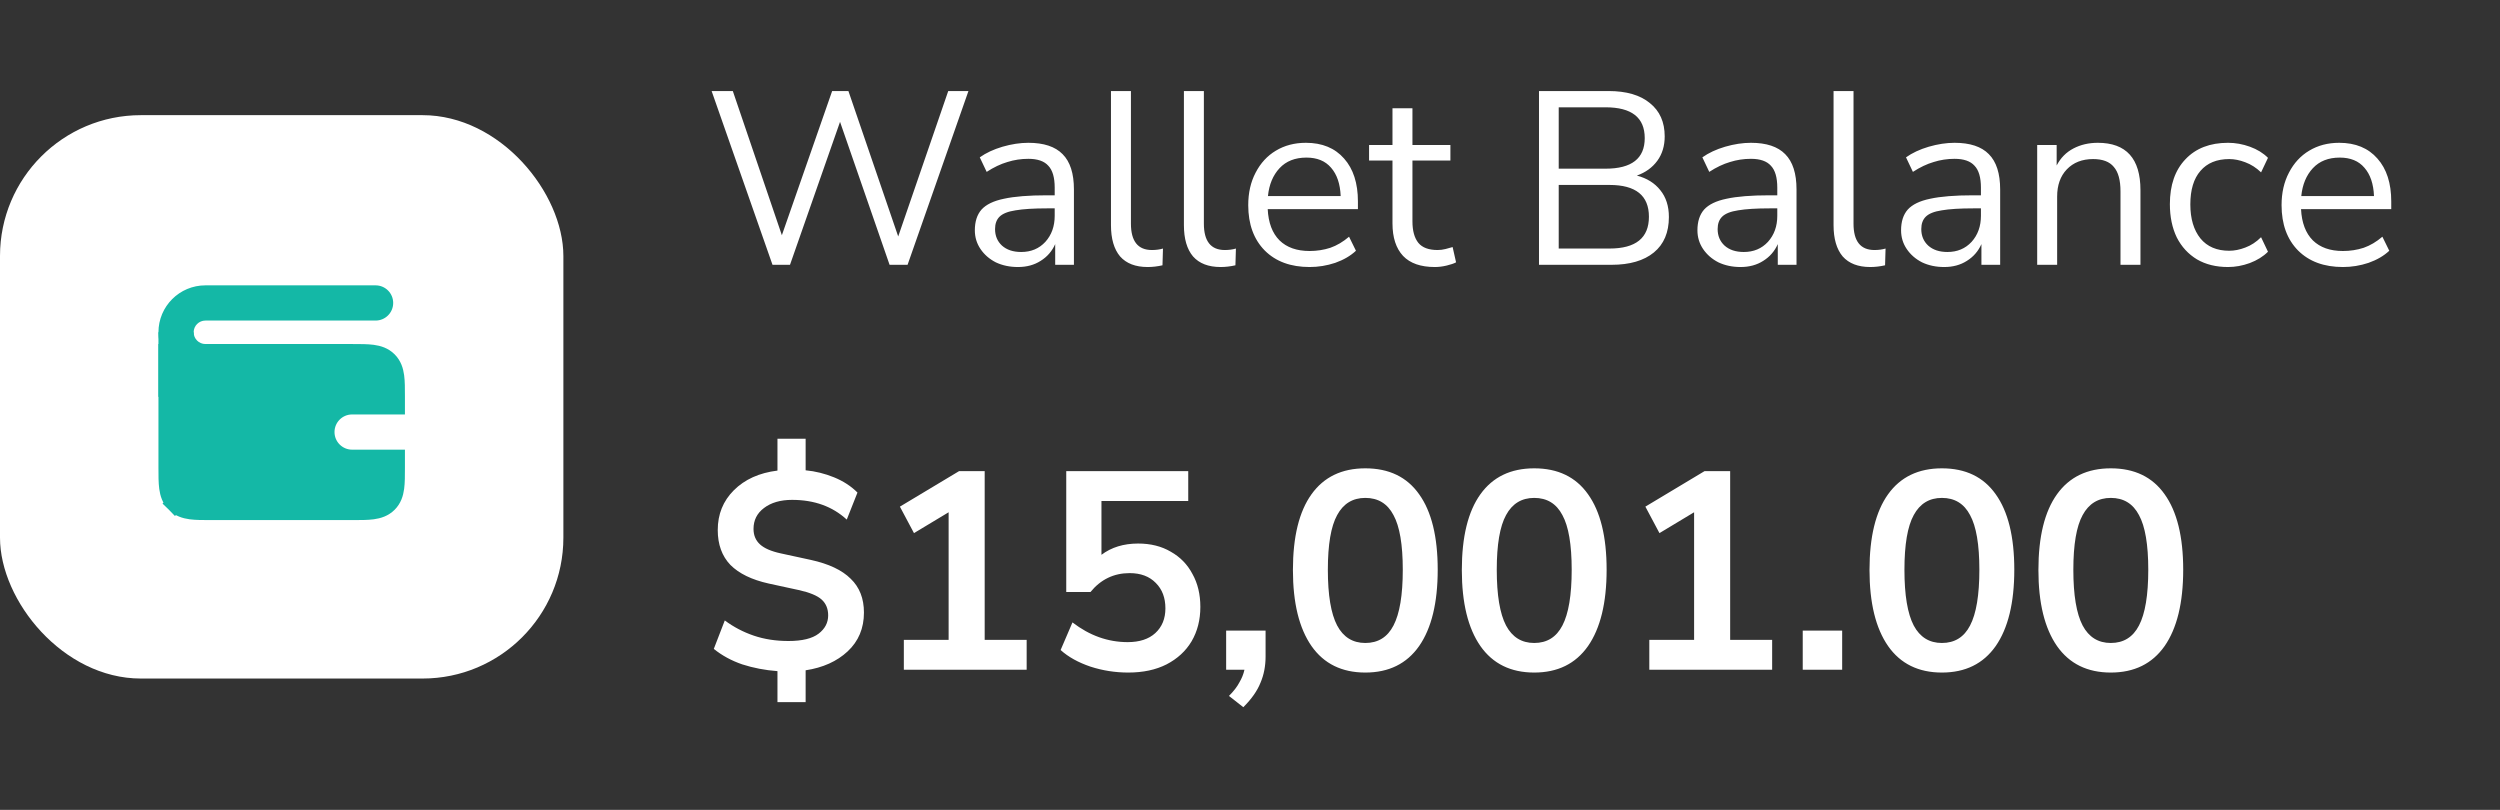 <svg width="142" height="46" viewBox="0 0 142 46" fill="none" xmlns="http://www.w3.org/2000/svg">
<rect x="0" y="0" width="142" height="46" fill="#333333" stroke="none"/>
<rect y="6.541" width="32" height="32" rx="8" fill="white"/>
<rect width="16" height="16" transform="translate(8 14.541)" fill="white"/>
<path d="M21.333 18.208C21.886 18.208 22.333 17.76 22.333 17.208C22.333 16.655 21.886 16.208 21.333 16.208V18.208ZM11.667 18.208H21.333V16.208H11.667V18.208ZM11.667 21.541H17V19.541H11.667V21.541ZM11 18.874C11 18.506 11.299 18.208 11.667 18.208V16.208C10.194 16.208 9 17.401 9 18.874L11 18.874ZM9 18.874C9 20.347 10.194 21.541 11.667 21.541V19.541C11.299 19.541 11 19.242 11 18.874L9 18.874Z" fill="#14B8A6"/>
<path d="M11 22.541V18.874H9V22.541H11Z" fill="#14B8A6"/>
<path d="M22.5 26.541V26.041H22H20C19.172 26.041 18.5 25.369 18.5 24.541C18.5 23.712 19.172 23.041 20 23.041H22H22.5V22.541L22.5 22.508C22.5 22.065 22.5 21.683 22.459 21.377C22.415 21.049 22.316 20.735 22.061 20.48C21.806 20.226 21.492 20.126 21.164 20.082C20.858 20.041 20.476 20.041 20.033 20.041L20 20.041H10H9.5V20.541L9.5 26.541L9.5 26.574C9.5 27.017 9.5 27.399 9.541 27.705C9.585 28.033 9.685 28.347 9.939 28.602L10.293 28.248L9.939 28.602C10.194 28.856 10.508 28.956 10.836 29C11.142 29.041 11.524 29.041 11.967 29.041L12 29.041H20C20.011 29.041 20.022 29.041 20.033 29.041C20.476 29.041 20.858 29.041 21.164 29C21.492 28.956 21.806 28.856 22.061 28.602C22.316 28.347 22.415 28.033 22.459 27.705C22.5 27.399 22.5 27.017 22.5 26.574C22.5 26.563 22.5 26.552 22.5 26.541Z" fill="#14B8A6" stroke="#14B8A6"/>
<path d="M43.878 15.041L40.42 5.171H41.624L44.41 13.361L47.266 5.171H48.19L51.018 13.431L53.86 5.171H55.008L51.55 15.041H50.528L47.714 6.921L44.872 15.041H43.878ZM57.821 15.167C57.355 15.167 56.935 15.078 56.561 14.901C56.197 14.714 55.908 14.462 55.693 14.145C55.479 13.828 55.371 13.473 55.371 13.081C55.371 12.586 55.497 12.194 55.749 11.905C56.011 11.616 56.435 11.41 57.023 11.289C57.621 11.158 58.433 11.093 59.459 11.093H59.907V10.659C59.907 10.08 59.786 9.665 59.543 9.413C59.31 9.152 58.932 9.021 58.409 9.021C57.999 9.021 57.602 9.082 57.219 9.203C56.837 9.315 56.445 9.502 56.043 9.763L55.651 8.937C56.006 8.685 56.435 8.484 56.939 8.335C57.453 8.186 57.943 8.111 58.409 8.111C59.287 8.111 59.935 8.326 60.355 8.755C60.785 9.184 60.999 9.852 60.999 10.757V15.041H59.935V13.865C59.758 14.266 59.483 14.584 59.109 14.817C58.745 15.05 58.316 15.167 57.821 15.167ZM58.003 14.313C58.563 14.313 59.021 14.122 59.375 13.739C59.73 13.347 59.907 12.852 59.907 12.255V11.835H59.473C58.717 11.835 58.12 11.872 57.681 11.947C57.252 12.012 56.949 12.134 56.771 12.311C56.603 12.479 56.519 12.712 56.519 13.011C56.519 13.394 56.65 13.706 56.911 13.949C57.182 14.192 57.546 14.313 58.003 14.313ZM65.189 15.167C64.498 15.167 63.976 14.966 63.621 14.565C63.276 14.154 63.103 13.562 63.103 12.787V5.171H64.237V12.703C64.237 13.702 64.634 14.201 65.427 14.201C65.66 14.201 65.87 14.173 66.057 14.117L66.029 15.069C65.74 15.134 65.46 15.167 65.189 15.167ZM69.332 15.167C68.641 15.167 68.118 14.966 67.764 14.565C67.418 14.154 67.246 13.562 67.246 12.787V5.171H68.38V12.703C68.38 13.702 68.776 14.201 69.57 14.201C69.803 14.201 70.013 14.173 70.2 14.117L70.172 15.069C69.882 15.134 69.602 15.167 69.332 15.167ZM74.386 15.167C73.312 15.167 72.463 14.854 71.838 14.229C71.213 13.594 70.9 12.736 70.9 11.653C70.9 10.953 71.04 10.337 71.32 9.805C71.6 9.264 71.983 8.848 72.468 8.559C72.963 8.26 73.532 8.111 74.176 8.111C75.1 8.111 75.823 8.41 76.346 9.007C76.868 9.595 77.13 10.407 77.13 11.443V11.877H72.006C72.043 12.652 72.267 13.244 72.678 13.655C73.088 14.056 73.658 14.257 74.386 14.257C74.796 14.257 75.189 14.196 75.562 14.075C75.935 13.944 76.29 13.734 76.626 13.445L77.018 14.243C76.71 14.532 76.318 14.761 75.842 14.929C75.366 15.088 74.88 15.167 74.386 15.167ZM74.204 8.951C73.56 8.951 73.051 9.152 72.678 9.553C72.305 9.954 72.085 10.482 72.02 11.135H76.15C76.122 10.444 75.94 9.908 75.604 9.525C75.277 9.142 74.811 8.951 74.204 8.951ZM81.501 15.167C80.698 15.167 80.096 14.957 79.695 14.537C79.294 14.108 79.093 13.492 79.093 12.689V9.119H77.763V8.237H79.093V6.151H80.227V8.237H82.383V9.119H80.227V12.577C80.227 13.109 80.339 13.515 80.563 13.795C80.787 14.066 81.151 14.201 81.655 14.201C81.804 14.201 81.954 14.182 82.103 14.145C82.252 14.108 82.388 14.07 82.509 14.033L82.705 14.901C82.584 14.966 82.406 15.027 82.173 15.083C81.94 15.139 81.716 15.167 81.501 15.167ZM87.415 15.041V5.171H91.363C92.381 5.171 93.165 5.4 93.715 5.857C94.275 6.305 94.555 6.935 94.555 7.747C94.555 8.288 94.415 8.75 94.135 9.133C93.855 9.516 93.468 9.796 92.973 9.973C93.543 10.122 93.986 10.398 94.303 10.799C94.63 11.2 94.793 11.709 94.793 12.325C94.793 13.202 94.509 13.874 93.939 14.341C93.37 14.808 92.567 15.041 91.531 15.041H87.415ZM88.535 9.581H91.195C92.679 9.581 93.421 9.002 93.421 7.845C93.421 6.678 92.679 6.095 91.195 6.095H88.535V9.581ZM88.535 14.117H91.419C92.913 14.117 93.659 13.515 93.659 12.311C93.659 11.107 92.913 10.505 91.419 10.505H88.535V14.117ZM98.864 15.167C98.397 15.167 97.978 15.078 97.604 14.901C97.24 14.714 96.951 14.462 96.736 14.145C96.522 13.828 96.414 13.473 96.414 13.081C96.414 12.586 96.54 12.194 96.792 11.905C97.053 11.616 97.478 11.41 98.066 11.289C98.663 11.158 99.475 11.093 100.502 11.093H100.95V10.659C100.95 10.08 100.829 9.665 100.586 9.413C100.353 9.152 99.975 9.021 99.452 9.021C99.041 9.021 98.645 9.082 98.262 9.203C97.879 9.315 97.487 9.502 97.086 9.763L96.694 8.937C97.049 8.685 97.478 8.484 97.982 8.335C98.496 8.186 98.986 8.111 99.452 8.111C100.33 8.111 100.978 8.326 101.398 8.755C101.828 9.184 102.042 9.852 102.042 10.757V15.041H100.978V13.865C100.801 14.266 100.526 14.584 100.152 14.817C99.788 15.05 99.359 15.167 98.864 15.167ZM99.046 14.313C99.606 14.313 100.064 14.122 100.418 13.739C100.773 13.347 100.95 12.852 100.95 12.255V11.835H100.516C99.76 11.835 99.163 11.872 98.724 11.947C98.295 12.012 97.992 12.134 97.814 12.311C97.646 12.479 97.562 12.712 97.562 13.011C97.562 13.394 97.693 13.706 97.954 13.949C98.225 14.192 98.589 14.313 99.046 14.313ZM106.232 15.167C105.541 15.167 105.019 14.966 104.664 14.565C104.319 14.154 104.146 13.562 104.146 12.787V5.171H105.28V12.703C105.28 13.702 105.677 14.201 106.47 14.201C106.703 14.201 106.913 14.173 107.1 14.117L107.072 15.069C106.783 15.134 106.503 15.167 106.232 15.167ZM110.431 15.167C109.964 15.167 109.544 15.078 109.171 14.901C108.807 14.714 108.517 14.462 108.303 14.145C108.088 13.828 107.981 13.473 107.981 13.081C107.981 12.586 108.107 12.194 108.359 11.905C108.62 11.616 109.045 11.41 109.633 11.289C110.23 11.158 111.042 11.093 112.069 11.093H112.517V10.659C112.517 10.08 112.395 9.665 112.153 9.413C111.919 9.152 111.541 9.021 111.019 9.021C110.608 9.021 110.211 9.082 109.829 9.203C109.446 9.315 109.054 9.502 108.653 9.763L108.261 8.937C108.615 8.685 109.045 8.484 109.549 8.335C110.062 8.186 110.552 8.111 111.019 8.111C111.896 8.111 112.545 8.326 112.965 8.755C113.394 9.184 113.609 9.852 113.609 10.757V15.041H112.545V13.865C112.367 14.266 112.092 14.584 111.719 14.817C111.355 15.05 110.925 15.167 110.431 15.167ZM110.613 14.313C111.173 14.313 111.63 14.122 111.985 13.739C112.339 13.347 112.517 12.852 112.517 12.255V11.835H112.083C111.327 11.835 110.729 11.872 110.291 11.947C109.861 12.012 109.558 12.134 109.381 12.311C109.213 12.479 109.129 12.712 109.129 13.011C109.129 13.394 109.259 13.706 109.521 13.949C109.791 14.192 110.155 14.313 110.613 14.313ZM115.712 15.041V8.237H116.818V9.399C117.042 8.97 117.36 8.648 117.77 8.433C118.181 8.218 118.643 8.111 119.156 8.111C120.771 8.111 121.578 9.007 121.578 10.799V15.041H120.444V10.869C120.444 10.234 120.318 9.772 120.066 9.483C119.824 9.184 119.432 9.035 118.89 9.035C118.265 9.035 117.766 9.231 117.392 9.623C117.028 10.006 116.846 10.519 116.846 11.163V15.041H115.712ZM126.553 15.167C125.872 15.167 125.284 15.022 124.789 14.733C124.295 14.434 123.912 14.019 123.641 13.487C123.38 12.946 123.249 12.316 123.249 11.597C123.249 10.514 123.543 9.665 124.131 9.049C124.719 8.424 125.527 8.111 126.553 8.111C126.973 8.111 127.389 8.186 127.799 8.335C128.21 8.484 128.551 8.694 128.821 8.965L128.429 9.791C128.159 9.53 127.86 9.338 127.533 9.217C127.216 9.096 126.913 9.035 126.623 9.035C125.914 9.035 125.368 9.259 124.985 9.707C124.603 10.146 124.411 10.78 124.411 11.611C124.411 12.423 124.603 13.067 124.985 13.543C125.368 14.01 125.914 14.243 126.623 14.243C126.913 14.243 127.216 14.182 127.533 14.061C127.86 13.94 128.159 13.744 128.429 13.473L128.821 14.299C128.551 14.57 128.205 14.784 127.785 14.943C127.375 15.092 126.964 15.167 126.553 15.167ZM133.079 15.167C132.006 15.167 131.157 14.854 130.531 14.229C129.906 13.594 129.593 12.736 129.593 11.653C129.593 10.953 129.733 10.337 130.013 9.805C130.293 9.264 130.676 8.848 131.161 8.559C131.656 8.26 132.225 8.111 132.869 8.111C133.793 8.111 134.517 8.41 135.039 9.007C135.562 9.595 135.823 10.407 135.823 11.443V11.877H130.699C130.737 12.652 130.961 13.244 131.371 13.655C131.782 14.056 132.351 14.257 133.079 14.257C133.49 14.257 133.882 14.196 134.255 14.075C134.629 13.944 134.983 13.734 135.319 13.445L135.711 14.243C135.403 14.532 135.011 14.761 134.535 14.929C134.059 15.088 133.574 15.167 133.079 15.167ZM132.897 8.951C132.253 8.951 131.745 9.152 131.371 9.553C130.998 9.954 130.779 10.482 130.713 11.135H134.843C134.815 10.444 134.633 9.908 134.297 9.525C133.971 9.142 133.504 8.951 132.897 8.951Z" fill="white"/>
<path d="M44.16 39.881V38.121C43.456 38.068 42.789 37.94 42.16 37.737C41.541 37.524 41.003 37.23 40.544 36.857L41.168 35.241C41.669 35.614 42.219 35.902 42.816 36.105C43.413 36.308 44.069 36.409 44.784 36.409C45.563 36.409 46.133 36.27 46.496 35.993C46.859 35.716 47.04 35.369 47.04 34.953C47.04 34.58 46.917 34.281 46.672 34.057C46.427 33.833 45.989 33.652 45.36 33.513L43.664 33.145C42.704 32.932 41.979 32.58 41.488 32.089C41.008 31.588 40.768 30.926 40.768 30.105C40.768 29.209 41.072 28.457 41.68 27.849C42.299 27.23 43.125 26.857 44.16 26.729V24.921H45.76V26.713C46.315 26.766 46.853 26.9 47.376 27.113C47.899 27.326 48.341 27.614 48.704 27.977L48.096 29.513C47.285 28.766 46.251 28.393 44.992 28.393C44.331 28.393 43.797 28.548 43.392 28.857C42.997 29.156 42.8 29.55 42.8 30.041C42.8 30.404 42.923 30.697 43.168 30.921C43.413 31.145 43.808 31.316 44.352 31.433L46.048 31.801C47.072 32.025 47.829 32.382 48.32 32.873C48.821 33.353 49.072 33.993 49.072 34.793C49.072 35.689 48.763 36.425 48.144 37.001C47.536 37.566 46.741 37.924 45.76 38.073V39.881H44.16ZM51.338 38.041V36.345H53.882V29.097L51.914 30.281L51.114 28.777L54.474 26.761H55.93V36.345H58.314V38.041H51.338ZM64.084 38.201C63.347 38.201 62.633 38.089 61.94 37.865C61.246 37.63 60.681 37.316 60.243 36.921L60.916 35.353C61.886 36.1 62.931 36.473 64.052 36.473C64.724 36.473 65.246 36.302 65.62 35.961C66.004 35.609 66.195 35.14 66.195 34.553C66.195 33.956 66.014 33.476 65.651 33.113C65.289 32.74 64.793 32.553 64.163 32.553C63.267 32.553 62.526 32.91 61.94 33.625H60.563V26.761H67.492V28.457H62.563V31.513C63.129 31.086 63.822 30.873 64.644 30.873C65.358 30.873 65.977 31.028 66.499 31.337C67.033 31.636 67.444 32.057 67.731 32.601C68.03 33.134 68.18 33.758 68.18 34.473C68.18 35.209 68.014 35.86 67.683 36.425C67.353 36.98 66.878 37.417 66.26 37.737C65.651 38.046 64.926 38.201 64.084 38.201ZM70.621 40.169L69.805 39.529C70.072 39.262 70.269 39.006 70.397 38.761C70.536 38.526 70.632 38.286 70.685 38.041H69.645V35.817H71.885V37.289C71.885 37.833 71.789 38.329 71.597 38.777C71.416 39.236 71.091 39.7 70.621 40.169ZM77.55 38.201C76.217 38.201 75.198 37.7 74.494 36.697C73.79 35.684 73.438 34.244 73.438 32.377C73.438 30.489 73.79 29.054 74.494 28.073C75.198 27.092 76.217 26.601 77.55 26.601C78.894 26.601 79.913 27.092 80.606 28.073C81.31 29.054 81.662 30.484 81.662 32.361C81.662 34.238 81.31 35.684 80.606 36.697C79.902 37.7 78.883 38.201 77.55 38.201ZM77.55 36.521C78.275 36.521 78.809 36.19 79.15 35.529C79.502 34.857 79.678 33.801 79.678 32.361C79.678 30.932 79.502 29.897 79.15 29.257C78.809 28.606 78.275 28.281 77.55 28.281C76.835 28.281 76.302 28.606 75.95 29.257C75.598 29.897 75.422 30.932 75.422 32.361C75.422 33.801 75.598 34.857 75.95 35.529C76.302 36.19 76.835 36.521 77.55 36.521ZM87.144 38.201C85.81 38.201 84.792 37.7 84.088 36.697C83.384 35.684 83.032 34.244 83.032 32.377C83.032 30.489 83.384 29.054 84.088 28.073C84.792 27.092 85.81 26.601 87.144 26.601C88.488 26.601 89.506 27.092 90.2 28.073C90.904 29.054 91.256 30.484 91.256 32.361C91.256 34.238 90.904 35.684 90.2 36.697C89.496 37.7 88.477 38.201 87.144 38.201ZM87.144 36.521C87.869 36.521 88.402 36.19 88.744 35.529C89.096 34.857 89.272 33.801 89.272 32.361C89.272 30.932 89.096 29.897 88.744 29.257C88.402 28.606 87.869 28.281 87.144 28.281C86.429 28.281 85.896 28.606 85.544 29.257C85.192 29.897 85.016 30.932 85.016 32.361C85.016 33.801 85.192 34.857 85.544 35.529C85.896 36.19 86.429 36.521 87.144 36.521ZM93.681 38.041V36.345H96.225V29.097L94.257 30.281L93.457 28.777L96.817 26.761H98.273V36.345H100.658V38.041H93.681ZM102.395 38.041V35.817H104.635V38.041H102.395ZM110.3 38.201C108.967 38.201 107.948 37.7 107.244 36.697C106.54 35.684 106.188 34.244 106.188 32.377C106.188 30.489 106.54 29.054 107.244 28.073C107.948 27.092 108.967 26.601 110.3 26.601C111.644 26.601 112.663 27.092 113.356 28.073C114.06 29.054 114.412 30.484 114.412 32.361C114.412 34.238 114.06 35.684 113.356 36.697C112.652 37.7 111.633 38.201 110.3 38.201ZM110.3 36.521C111.025 36.521 111.559 36.19 111.9 35.529C112.252 34.857 112.428 33.801 112.428 32.361C112.428 30.932 112.252 29.897 111.9 29.257C111.559 28.606 111.025 28.281 110.3 28.281C109.585 28.281 109.052 28.606 108.7 29.257C108.348 29.897 108.172 30.932 108.172 32.361C108.172 33.801 108.348 34.857 108.7 35.529C109.052 36.19 109.585 36.521 110.3 36.521ZM119.894 38.201C118.56 38.201 117.542 37.7 116.838 36.697C116.134 35.684 115.782 34.244 115.782 32.377C115.782 30.489 116.134 29.054 116.838 28.073C117.542 27.092 118.56 26.601 119.894 26.601C121.238 26.601 122.256 27.092 122.95 28.073C123.654 29.054 124.006 30.484 124.006 32.361C124.006 34.238 123.654 35.684 122.95 36.697C122.246 37.7 121.227 38.201 119.894 38.201ZM119.894 36.521C120.619 36.521 121.152 36.19 121.494 35.529C121.846 34.857 122.022 33.801 122.022 32.361C122.022 30.932 121.846 29.897 121.494 29.257C121.152 28.606 120.619 28.281 119.894 28.281C119.179 28.281 118.646 28.606 118.294 29.257C117.942 29.897 117.766 30.932 117.766 32.361C117.766 33.801 117.942 34.857 118.294 35.529C118.646 36.19 119.179 36.521 119.894 36.521Z" fill="white"/>
</svg>
